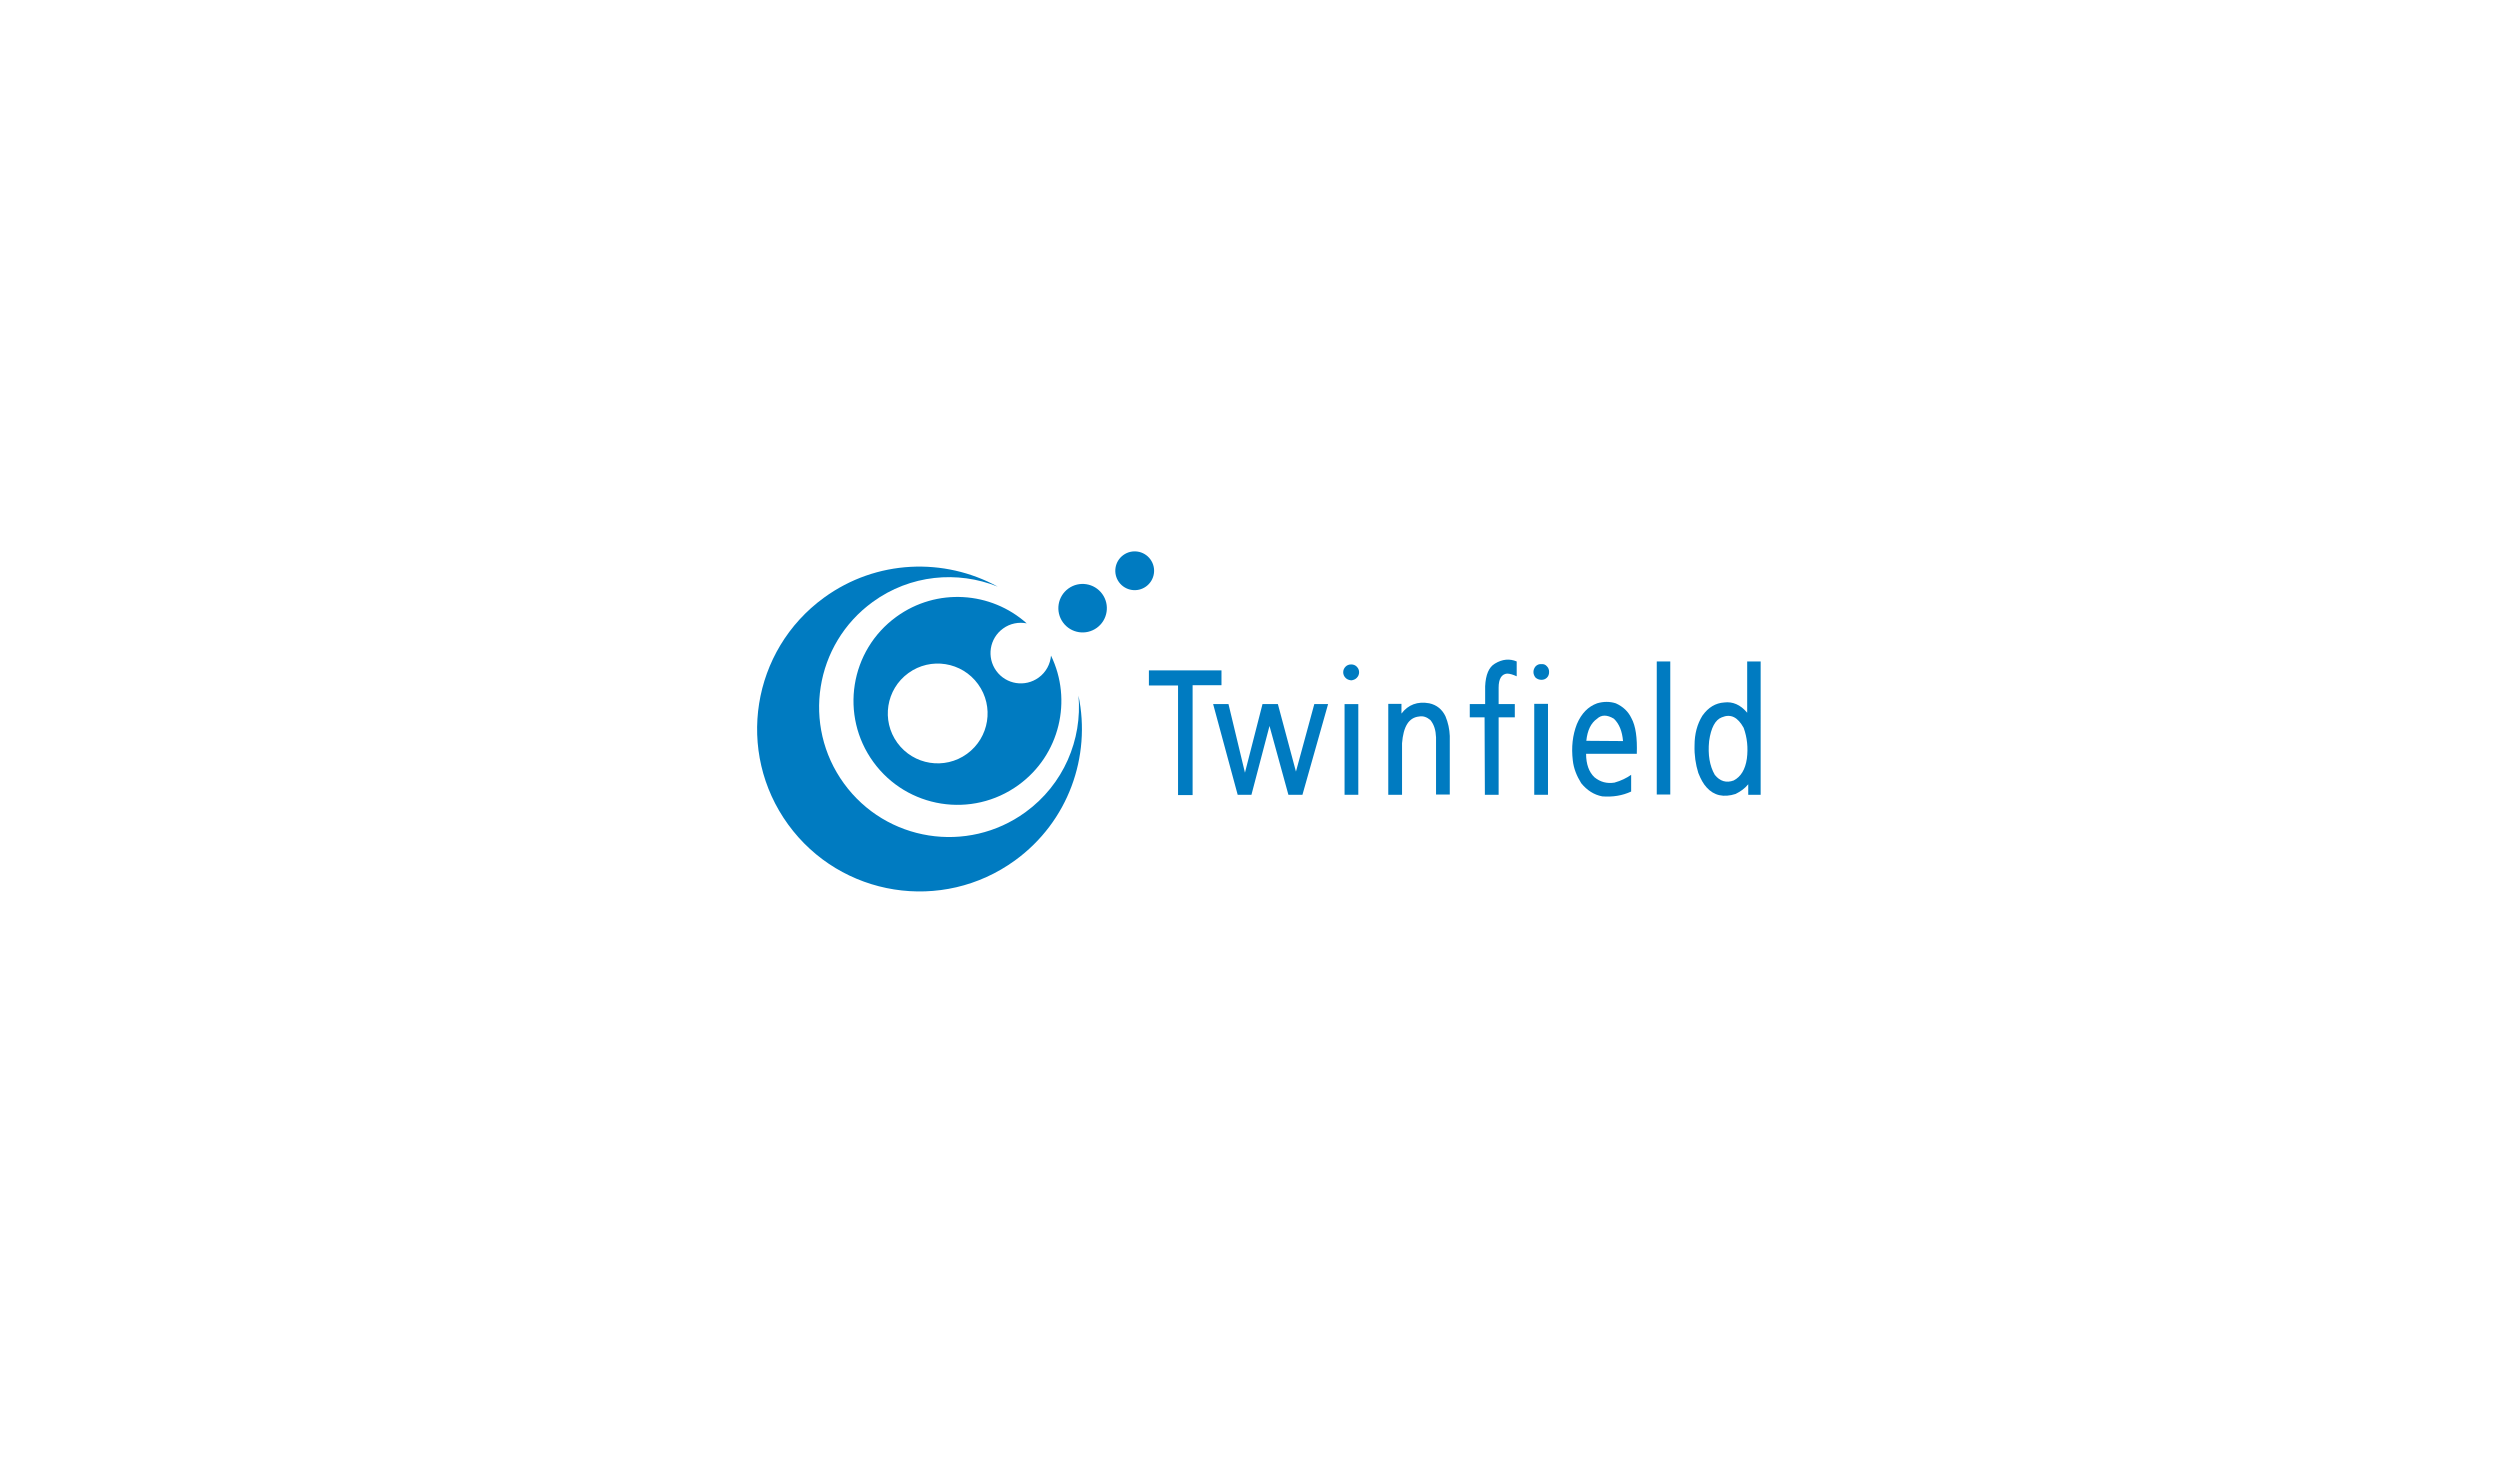 <?xml version="1.0" encoding="utf-8"?>
<!-- Generator: Adobe Illustrator 16.0.0, SVG Export Plug-In . SVG Version: 6.00 Build 0)  -->
<!DOCTYPE svg PUBLIC "-//W3C//DTD SVG 1.1//EN" "http://www.w3.org/Graphics/SVG/1.1/DTD/svg11.dtd">
<svg version="1.1" id="Layer_1" xmlns="http://www.w3.org/2000/svg" xmlns:xlink="http://www.w3.org/1999/xlink" x="0px" y="0px"
	 width="960px" height="560px" viewBox="0 0 960 560" enable-background="new 0 0 960 560" xml:space="preserve">
<path fill="#007BC1" d="M414.14,267.126c1.479,16.874-5.671,34.086-20.379,44.766c-22.296,16.193-53.505,11.251-69.693-11.047
	c-16.196-22.29-11.251-53.49,11.044-69.688c14.428-10.491,32.591-12.102,48.005-5.89c-20.502-11.236-46.501-10.436-66.669,4.214
	c-27.867,20.245-34.05,59.258-13.806,87.121c20.247,27.872,59.248,34.048,87.123,13.798
	C410.275,315.5,419.02,290.431,414.14,267.126"/>
<path fill="#007BC1" d="M371.333,289.473c-8.556,6.217-20.543,4.321-26.762-4.239c-6.214-8.558-4.321-20.553,4.242-26.77
	c8.562-6.216,20.548-4.326,26.762,4.245C381.802,271.269,379.896,283.246,371.333,289.473 M403.585,251.748
	c-0.271,3.262-1.898,6.385-4.744,8.448c-5.208,3.781-12.483,2.63-16.263-2.568c-3.783-5.212-2.624-12.489,2.576-16.259
	c2.731-1.993,6.033-2.594,9.101-1.998c-13.707-12.27-34.567-13.772-50.058-2.522c-17.834,12.948-21.791,37.92-8.831,55.752
	c12.953,17.834,37.918,21.799,55.753,8.836C407.014,289.9,411.87,268.823,403.585,251.748"/>
<path fill="#007BC1" d="M421.197,241.078c4.158-3.026,5.083-8.855,2.056-13.009c-3.026-4.158-8.846-5.085-13.009-2.059
	c-4.157,3.027-5.077,8.851-2.056,13.009C411.21,243.178,417.026,244.105,421.197,241.078"/>
<path fill="#007BC1" d="M440.099,225.201c3.333-2.416,4.079-7.073,1.648-10.41c-2.417-3.322-7.075-4.056-10.404-1.641
	c-3.325,2.416-4.059,7.073-1.653,10.4C432.114,226.882,436.779,227.621,440.099,225.201"/>
<path fill="#007BC1" d="M521.895,258.148c0-0.826-0.306-1.549-0.928-2.176c-0.52-0.515-1.243-0.831-2.079-0.831
	c-0.938,0-1.655,0.316-2.171,0.831c-0.621,0.626-0.927,1.35-0.927,2.176c0,0.825,0.306,1.554,0.927,2.181
	c0.516,0.52,1.233,0.825,2.171,0.928c0.836-0.103,1.56-0.408,2.079-0.928C521.589,259.702,521.895,258.974,521.895,258.148"/>
<path fill="#007BC1" d="M578.688,258.663c1.126,0,2.375,0.418,3.725,1.039V254c-2.695-1.136-5.487-0.927-8.382,0.835
	c-2.288,1.351-3.531,4.245-3.734,8.703v6.833h-5.906v5.085h5.687l0.112,29.74h5.284v-29.74h6.211v-5.085h-6.211v-6.318
	C575.474,260.64,576.615,258.877,578.688,258.663"/>
<path fill="#007BC1" d="M594.852,258.046c0-0.826-0.214-1.554-0.825-2.17c-0.521-0.627-1.243-0.943-2.079-0.841
	c-0.928-0.102-1.661,0.214-2.283,0.841c-0.51,0.616-0.825,1.345-0.825,2.17c0,0.831,0.315,1.549,0.825,2.176
	c0.622,0.515,1.355,0.831,2.283,0.831c0.836,0,1.559-0.316,2.079-0.831C594.638,259.596,594.852,258.877,594.852,258.046"/>
<path fill="#007BC1" d="M656.303,284.581c0.724-5.185,2.385-8.191,4.861-9.124c3.435-1.447,6.12-0.097,8.407,4.041
	c1.346,3.728,1.753,7.672,1.229,11.819c-0.611,4.138-2.268,6.93-5.07,8.388c-2.797,1.039-5.278,0.315-7.256-2.172
	C656.507,294.109,655.783,289.86,656.303,284.581 M676.094,254h-5.177v19.689c-2.589-3.108-5.6-4.347-8.815-3.938
	c-3.312,0.214-6.119,1.865-8.387,5.08c-1.978,3.215-3.007,6.947-3.007,11.401c-0.112,3.729,0.408,7.256,1.442,10.578
	c0.933,2.374,1.972,4.249,3.215,5.584c2.803,3.108,6.527,3.944,11.093,2.487c1.87-0.928,3.521-2.069,4.866-3.72v4.035h4.77V254z"/>
<rect x="636.196" y="254" fill="#007BC1" width="5.188" height="51.095"/>
<polygon fill="#007BC1" points="469.049,257.425 441.177,257.425 441.177,263.224 452.369,263.224 452.369,305.31 457.961,305.31 
	457.961,263.121 469.049,263.121 "/>
<polygon fill="#007BC1" points="509.986,270.372 504.691,270.372 497.645,296.291 490.705,270.372 484.799,270.372 478.062,296.708 
	471.739,270.372 465.844,270.372 475.271,305.197 480.552,305.197 487.489,278.77 494.746,305.197 500.137,305.197 "/>
<path fill="#007BC1" d="M609.149,284.469c0.418-4.038,1.763-6.835,4.147-8.491c1.656-1.56,3.827-1.56,6.426,0
	c2.074,1.967,3.205,4.866,3.521,8.593L609.149,284.469z M626.459,275.769c-1.248-2.594-3.216-4.459-6.008-5.702
	c-2.283-0.724-4.673-0.724-7.154,0c-3.419,1.243-6.008,3.837-7.771,7.979c-1.661,4.253-2.176,8.909-1.564,13.995
	c0.321,2.996,1.468,5.9,3.221,8.703c2.181,2.69,4.866,4.453,8.081,5.064c4.041,0.316,7.776-0.306,11.099-1.854v-6.421
	c-1.764,1.233-3.837,2.273-6.431,2.997c-2.904,0.428-5.381-0.204-7.674-2.069c-2.069-1.967-3.2-4.973-3.2-9.009h19.475
	C628.736,283.338,628.115,278.774,626.459,275.769"/>
<rect x="589.149" y="270.275" fill="#007BC1" width="5.279" height="34.922"/>
<path fill="#007BC1" d="M538.159,274.011v-3.735h-5.065v34.922h5.289v-19.791c0.51-6.428,2.584-9.852,6.522-10.265
	c1.55-0.311,3.001,0.214,4.352,1.345c1.447,1.768,2.074,3.944,2.181,6.637v21.972h5.279v-22.492
	c-0.107-2.585-0.621-5.077-1.661-7.559c-1.243-2.599-3.312-4.356-6.217-4.983C544.386,269.241,540.753,270.576,538.159,274.011"/>
<rect x="516.31" y="270.377" fill="#007BC1" width="5.279" height="34.82"/>
</svg>
